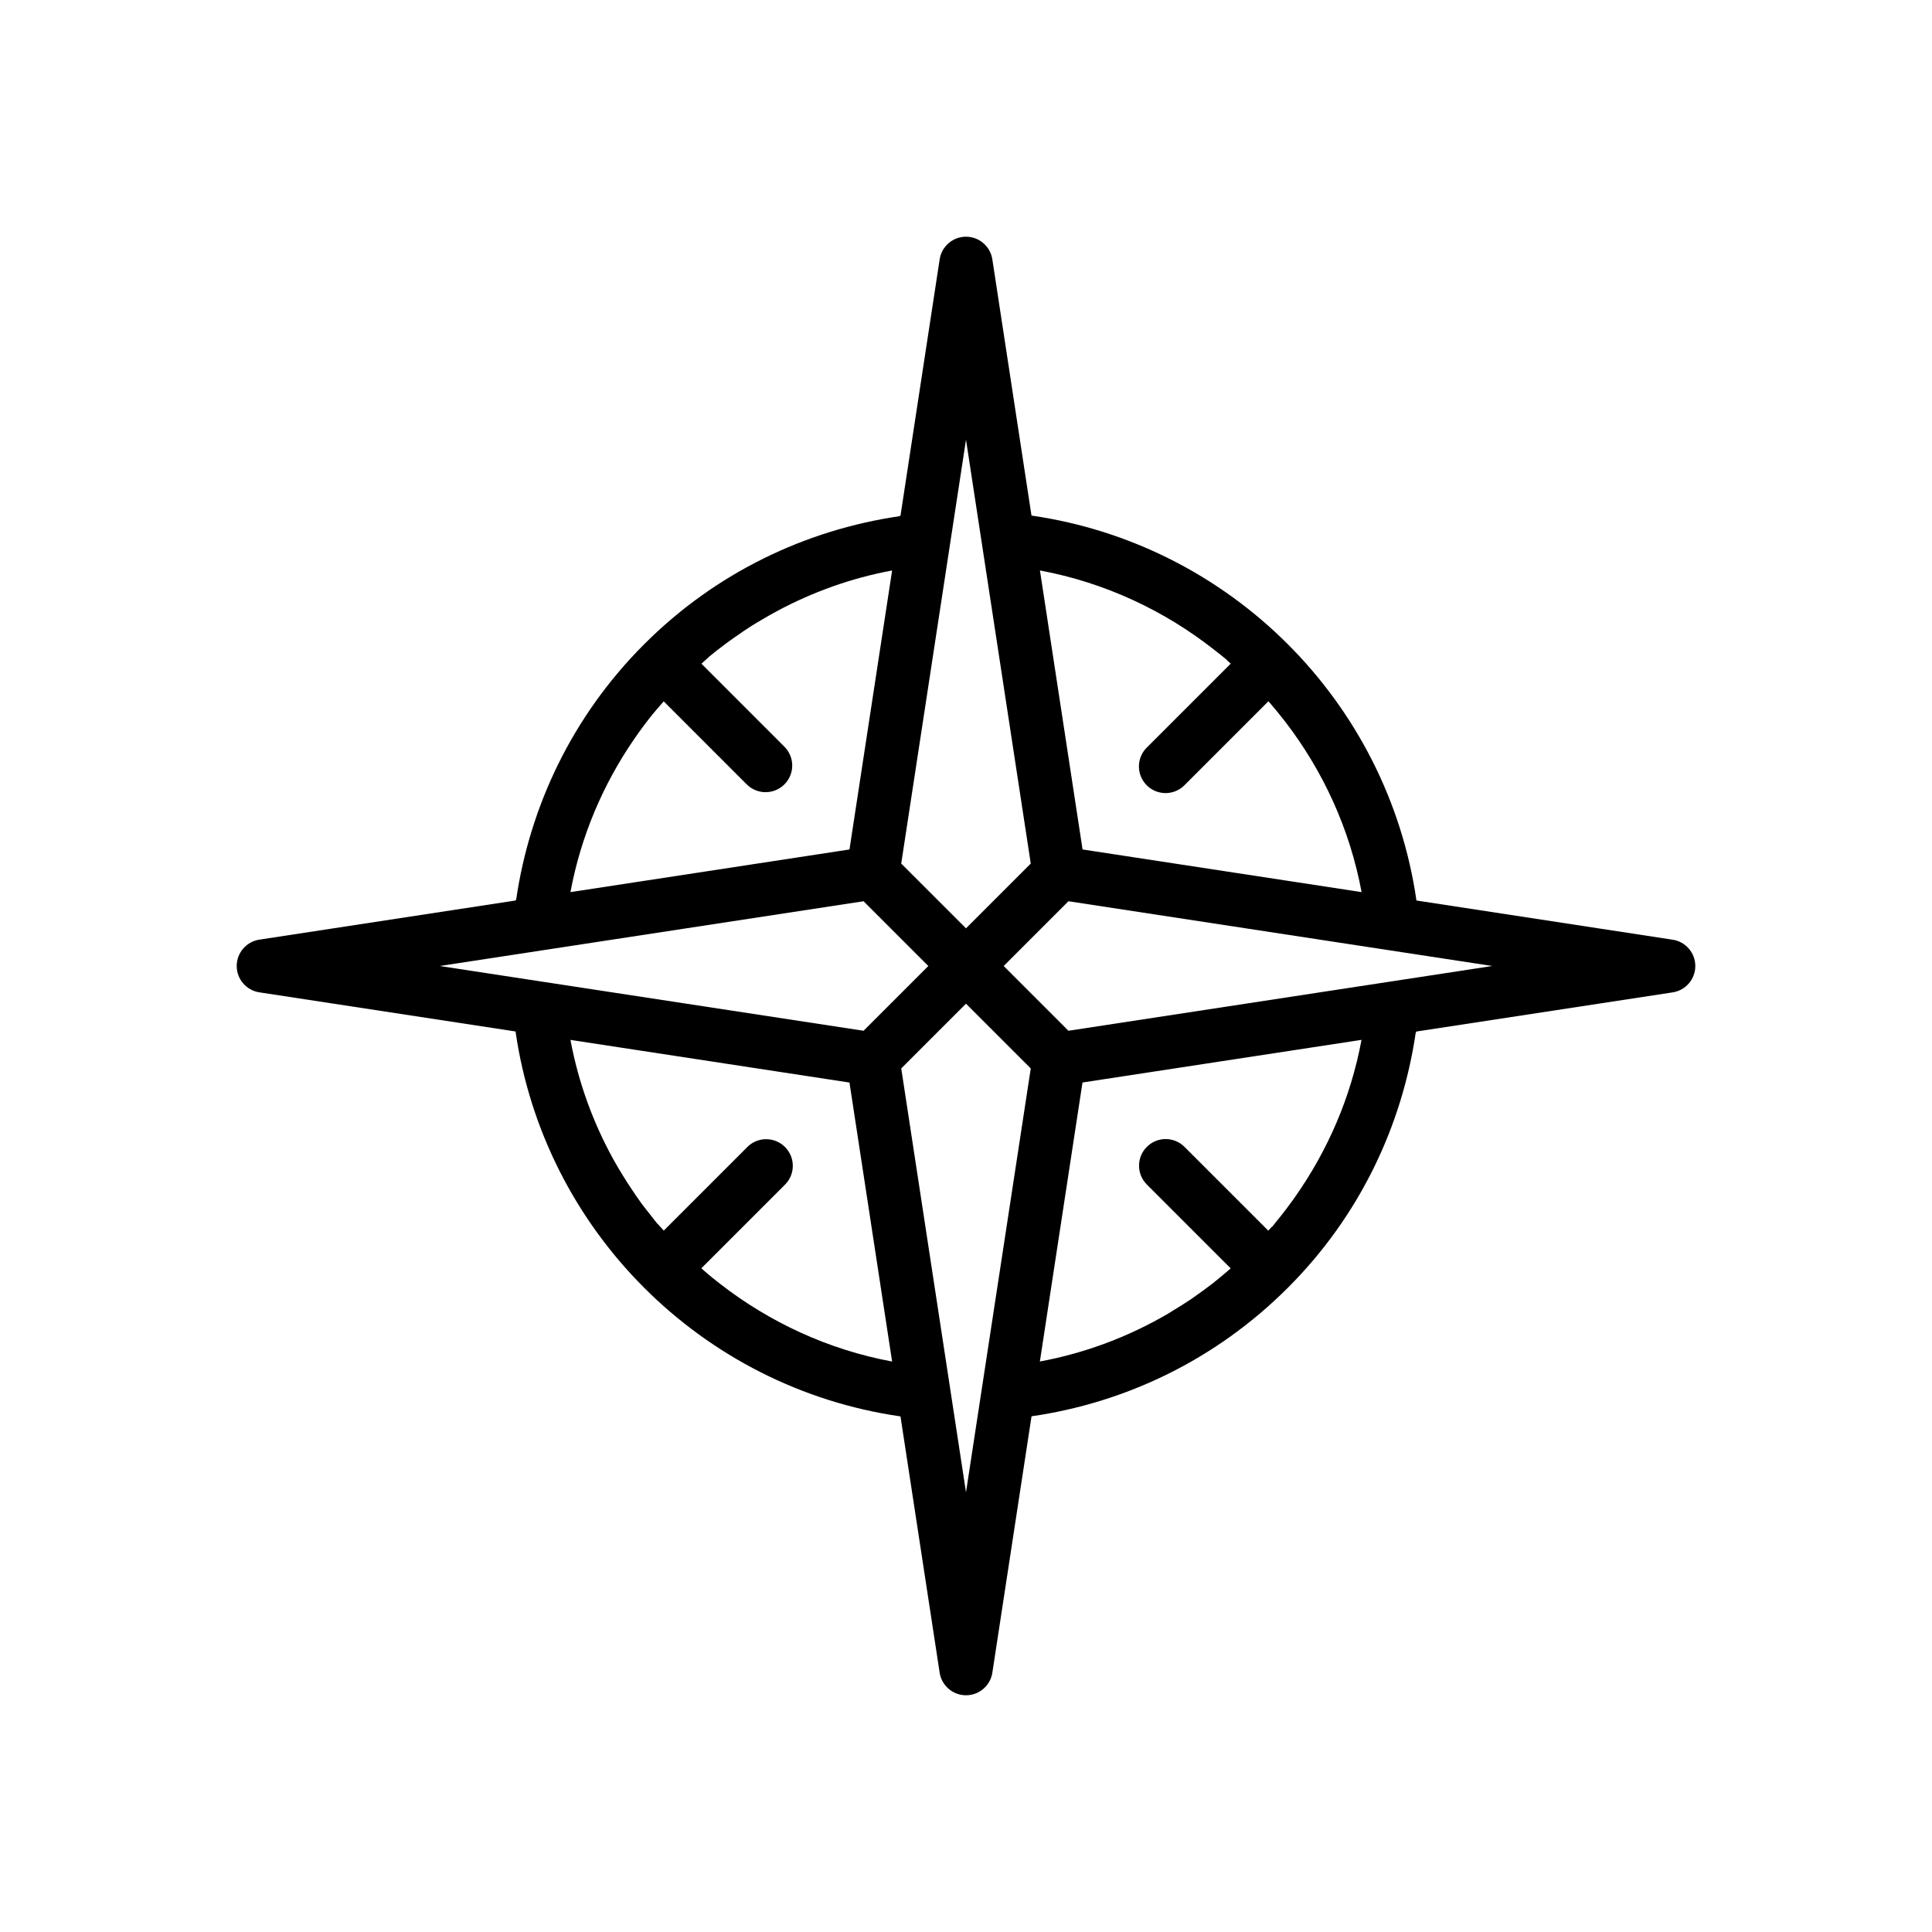 <svg fill="#000000" xmlns="http://www.w3.org/2000/svg" xmlns:xlink="http://www.w3.org/1999/xlink" version="1.1" x="0px" y="0px" viewBox="0 0 100 99.999" enable-background="new 0 0 100 99.999" xml:space="preserve"><path d="M51.364,86.577l2.027-13.263l0.015-0.009c4.849-0.704,9.52-2.917,13.251-6.648c3.719-3.719,5.91-8.375,6.621-13.207  l0.038-0.059l13.262-2.026c0.674-0.104,1.171-0.683,1.171-1.363c0-0.681-0.497-1.26-1.171-1.363L73.315,46.61  c-1.487-10.298-9.627-18.437-19.925-19.924l-2.027-13.263c-0.103-0.674-0.683-1.171-1.363-1.171c-0.681,0-1.26,0.497-1.363,1.171  L46.61,26.686l-0.06,0.033c-4.832,0.711-9.487,2.906-13.206,6.625c-3.718,3.718-5.913,8.372-6.625,13.203l-0.034,0.063  l-13.262,2.026C12.75,48.74,12.252,49.319,12.252,50c0,0.681,0.497,1.26,1.171,1.363l13.261,2.026  c1.487,10.298,9.627,18.438,19.925,19.924l2.027,13.263c0.103,0.674,0.683,1.171,1.363,1.171  C50.681,87.748,51.26,87.251,51.364,86.577z M67.017,61.975c-0.294,0.417-0.601,0.823-0.924,1.216  c-0.043,0.053-0.083,0.107-0.127,0.159c-0.041,0.049-0.078,0.101-0.12,0.15l-0.009-0.009c-0.061,0.071-0.129,0.137-0.19,0.208  l-4.337-4.337c-0.537-0.539-1.412-0.539-1.949,0c-0.539,0.538-0.539,1.411,0,1.949l4.34,4.34c-0.238,0.208-0.478,0.412-0.723,0.608  c-0.059,0.047-0.117,0.097-0.176,0.144c-0.309,0.242-0.625,0.471-0.944,0.692c-0.065,0.046-0.128,0.094-0.194,0.139  c-0.3,0.203-0.605,0.394-0.913,0.58c-0.098,0.059-0.193,0.123-0.292,0.181c-2.02,1.181-4.255,2.034-6.635,2.476l2.206-14.441  l14.442-2.207C69.917,56.817,68.708,59.579,67.017,61.975z M77.239,50l-21.937,3.352L51.951,50l3.352-3.352L77.239,50z   M62.88,33.659c0.208,0.164,0.419,0.324,0.62,0.495l-0.007,0.007c0.071,0.061,0.137,0.129,0.208,0.19l-4.346,4.346  c-0.539,0.538-0.539,1.411,0,1.949c0.269,0.27,0.622,0.404,0.975,0.404c0.353,0,0.706-0.135,0.975-0.404l4.349-4.349  c0.17,0.195,0.335,0.391,0.497,0.59c0.128,0.157,0.255,0.315,0.379,0.477c1.95,2.542,3.337,5.537,3.945,8.811l-14.442-2.207  l-2.206-14.441C57.202,30.156,60.286,31.61,62.88,33.659z M50,22.76l3.352,21.938L50,48.05l-3.353-3.352L50,22.76z M32.805,38.283  c0.307-0.448,0.629-0.885,0.97-1.307c0.145-0.181,0.303-0.354,0.455-0.531c0.041-0.048,0.083-0.095,0.123-0.144l4.297,4.298  c0.27,0.27,0.623,0.404,0.976,0.404s0.706-0.135,0.975-0.403c0.539-0.539,0.539-1.412,0.001-1.95l-4.295-4.296  c0.121-0.105,0.234-0.221,0.356-0.323l-0.004-0.004c0.281-0.235,0.572-0.459,0.865-0.679c0.197-0.148,0.397-0.288,0.598-0.428  c0.257-0.179,0.514-0.357,0.779-0.525c0.163-0.103,0.328-0.198,0.493-0.296c0.269-0.16,0.54-0.316,0.816-0.464  c1.842-0.988,3.844-1.713,5.966-2.107l-2.207,14.441l-14.442,2.207C30.063,43.289,31.205,40.618,32.805,38.283z M22.761,50  l21.937-3.352L48.05,50l-3.352,3.352L22.761,50z M37.273,66.452c-0.138-0.107-0.275-0.214-0.41-0.324  c-0.19-0.155-0.376-0.318-0.561-0.481l4.329-4.329c0.539-0.538,0.539-1.411,0-1.949c-0.537-0.539-1.412-0.539-1.949,0l-4.326,4.326  c-0.105-0.121-0.221-0.234-0.323-0.356l-0.005,0.005c-0.125-0.149-0.24-0.307-0.361-0.46c-0.143-0.181-0.291-0.36-0.428-0.545  c-0.192-0.26-0.372-0.528-0.552-0.797c-0.137-0.205-0.271-0.412-0.4-0.621c-0.187-0.302-0.371-0.606-0.543-0.918  c-1.047-1.899-1.808-3.976-2.218-6.178l14.442,2.207l2.207,14.441C42.862,69.856,39.835,68.44,37.273,66.452z M46.648,55.302  L50,51.95l3.352,3.352L50,77.24L46.648,55.302z"></path></svg>
